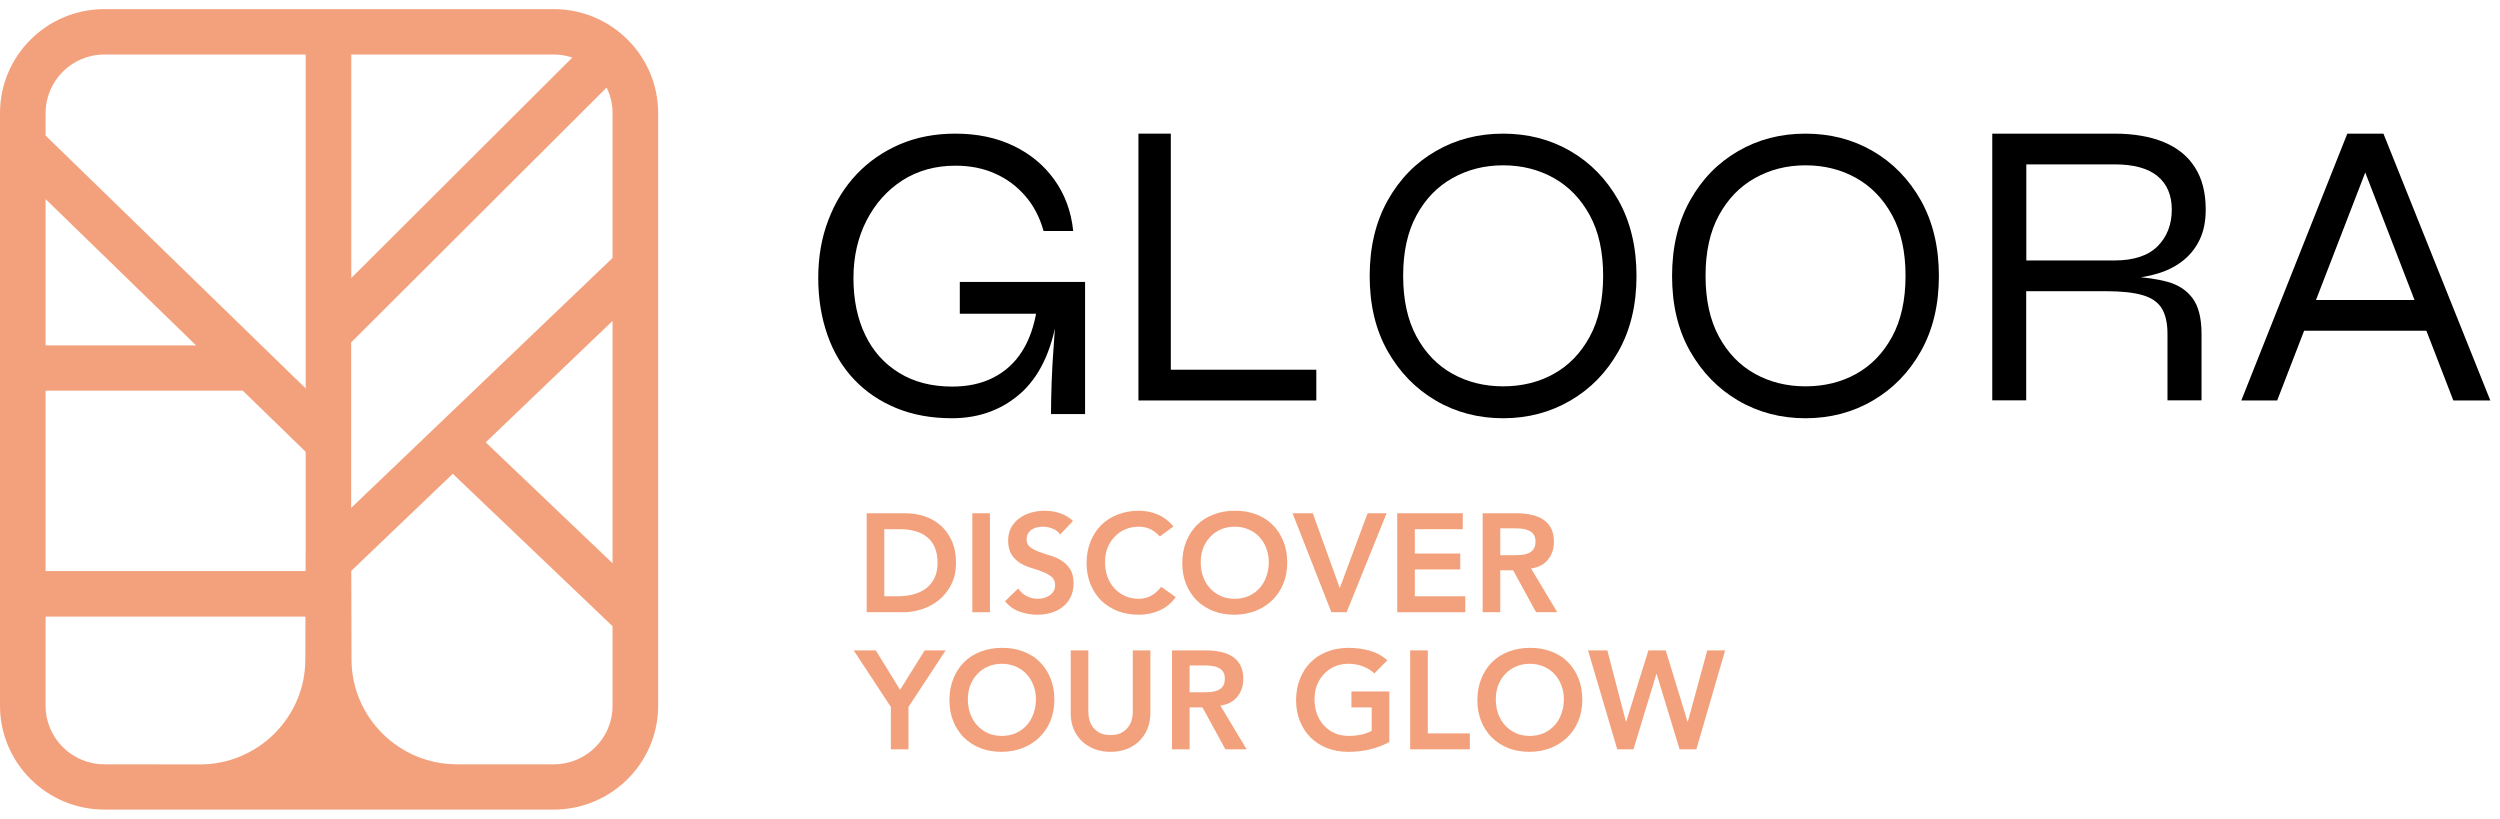 <svg width="171" height="56" viewBox="0 0 171 56" fill="none" xmlns="http://www.w3.org/2000/svg">
<path d="M65.106 28.608C63.691 28.608 62.423 28.373 61.301 27.911C60.179 27.449 59.213 26.794 58.419 25.954C57.625 25.115 57.012 24.099 56.598 22.914C56.184 21.73 55.968 20.437 55.968 19.017C55.968 17.581 56.193 16.263 56.659 15.053C57.116 13.844 57.763 12.794 58.6 11.912C59.437 11.031 60.429 10.351 61.569 9.863C62.716 9.376 63.976 9.141 65.348 9.141C66.841 9.141 68.161 9.418 69.317 9.973C70.474 10.527 71.406 11.3 72.122 12.299C72.838 13.298 73.27 14.466 73.408 15.801H71.38C71.121 14.869 70.707 14.071 70.129 13.407C69.55 12.736 68.86 12.223 68.058 11.871C67.255 11.509 66.349 11.333 65.357 11.333C63.985 11.333 62.777 11.669 61.733 12.332C60.688 13.004 59.869 13.92 59.273 15.079C58.678 16.238 58.376 17.556 58.376 19.026C58.376 20.496 58.643 21.789 59.178 22.906C59.713 24.023 60.49 24.888 61.508 25.509C62.526 26.131 63.726 26.442 65.124 26.442C66.202 26.442 67.143 26.24 67.945 25.828C68.748 25.417 69.404 24.829 69.904 24.04C70.405 23.259 70.741 22.293 70.922 21.151H72.381C72.061 23.653 71.259 25.518 69.965 26.761C68.653 27.987 67.039 28.608 65.106 28.608ZM71.889 28.314C71.889 27.676 71.906 26.954 71.932 26.148C71.958 25.341 72.01 24.527 72.07 23.695C72.13 22.864 72.182 22.116 72.217 21.461H65.65V19.286H74.219V28.323H71.889V28.314Z" fill="black"/>
<path d="M80.083 9.141V25.289H90.036V27.392H77.869V9.141H80.083Z" fill="black"/>
<path d="M102.811 28.608C101.123 28.608 99.583 28.205 98.208 27.399C96.832 26.593 95.737 25.467 94.913 24.015C94.09 22.562 93.686 20.848 93.686 18.875C93.686 16.901 94.098 15.18 94.913 13.718C95.729 12.257 96.824 11.132 98.208 10.334C99.583 9.536 101.115 9.141 102.811 9.141C104.508 9.141 106.04 9.536 107.415 10.334C108.791 11.132 109.886 12.257 110.71 13.718C111.525 15.18 111.937 16.901 111.937 18.875C111.937 20.848 111.525 22.562 110.71 24.015C109.894 25.467 108.799 26.593 107.415 27.399C106.032 28.205 104.5 28.608 102.811 28.608ZM102.811 26.425C104.104 26.425 105.266 26.139 106.287 25.568C107.308 24.997 108.132 24.149 108.741 23.023C109.351 21.898 109.655 20.512 109.655 18.866C109.655 17.22 109.351 15.843 108.741 14.726C108.132 13.609 107.316 12.761 106.287 12.181C105.257 11.602 104.104 11.308 102.811 11.308C101.535 11.308 100.382 11.602 99.352 12.181C98.315 12.761 97.499 13.609 96.89 14.726C96.28 15.843 95.976 17.22 95.976 18.866C95.976 20.512 96.28 21.898 96.89 23.023C97.499 24.149 98.323 24.997 99.352 25.568C100.382 26.139 101.535 26.425 102.811 26.425Z" fill="black"/>
<path d="M123.495 28.608C121.807 28.608 120.267 28.205 118.892 27.399C117.516 26.593 116.421 25.467 115.597 24.015C114.774 22.562 114.37 20.848 114.37 18.875C114.37 16.901 114.782 15.18 115.597 13.718C116.413 12.257 117.508 11.132 118.892 10.334C120.267 9.536 121.799 9.141 123.495 9.141C125.192 9.141 126.724 9.536 128.099 10.334C129.475 11.132 130.57 12.257 131.394 13.718C132.209 15.18 132.621 16.901 132.621 18.875C132.621 20.848 132.209 22.562 131.394 24.015C130.578 25.467 129.483 26.593 128.099 27.399C126.724 28.205 125.184 28.608 123.495 28.608ZM123.495 26.425C124.788 26.425 125.95 26.139 126.971 25.568C127.992 24.997 128.816 24.149 129.425 23.023C130.035 21.898 130.339 20.512 130.339 18.866C130.339 17.22 130.035 15.843 129.425 14.726C128.816 13.609 128 12.761 126.971 12.181C125.941 11.602 124.788 11.308 123.495 11.308C122.219 11.308 121.066 11.602 120.036 12.181C118.999 12.761 118.183 13.609 117.574 14.726C116.964 15.843 116.66 17.22 116.66 18.866C116.66 20.512 116.964 21.898 117.574 23.023C118.183 24.149 119.007 24.997 120.036 25.568C121.066 26.139 122.219 26.425 123.495 26.425Z" fill="black"/>
<path d="M136.271 27.392V9.141H144.622C145.943 9.141 147.07 9.336 147.995 9.717C148.928 10.099 149.643 10.675 150.131 11.446C150.627 12.217 150.871 13.174 150.871 14.335C150.871 15.122 150.737 15.795 150.476 16.355C150.215 16.915 149.854 17.386 149.383 17.775C148.92 18.157 148.365 18.457 147.743 18.66C147.112 18.863 146.431 19.001 145.69 19.049L145.606 18.912C146.632 18.952 147.515 19.074 148.256 19.277C148.996 19.48 149.568 19.853 149.971 20.397C150.375 20.94 150.585 21.752 150.585 22.839V27.384H148.256V22.839C148.256 22.093 148.121 21.508 147.86 21.086C147.6 20.664 147.162 20.364 146.548 20.186C145.934 20.007 145.102 19.918 144.034 19.918H138.592V27.384H136.271V27.392ZM138.6 17.816H144.622C145.943 17.816 146.927 17.491 147.574 16.85C148.222 16.201 148.55 15.365 148.55 14.335C148.55 13.345 148.222 12.582 147.574 12.046C146.927 11.511 145.943 11.243 144.622 11.243H138.6V17.816Z" fill="black"/>
<path d="M153.305 27.392L160.556 9.141H163.027L170.338 27.392H167.808L161.431 10.886H162.136L155.759 27.392H153.305ZM157.185 22.62V20.518H166.347V22.62H157.185Z" fill="black"/>
<path d="M101.414 35.107H103.766C104.091 35.107 104.403 35.139 104.703 35.203C105.008 35.26 105.279 35.362 105.515 35.509C105.751 35.656 105.939 35.853 106.079 36.102C106.219 36.35 106.289 36.666 106.289 37.048C106.289 37.539 106.152 37.95 105.878 38.281C105.611 38.613 105.225 38.813 104.722 38.884L106.519 41.876H105.066L103.498 39.008H102.618V41.876H101.414V35.107ZM103.555 37.975C103.727 37.975 103.899 37.969 104.072 37.956C104.244 37.937 104.4 37.899 104.54 37.842C104.687 37.778 104.804 37.685 104.894 37.564C104.983 37.437 105.028 37.262 105.028 37.038C105.028 36.841 104.986 36.682 104.903 36.56C104.82 36.439 104.712 36.35 104.578 36.293C104.444 36.229 104.295 36.188 104.129 36.169C103.97 36.149 103.813 36.14 103.661 36.14H102.618V37.975H103.555Z" fill="#F3A17C"/>
<path d="M95.57 35.107H100.054V36.197H96.775V37.861H99.882V38.95H96.775V40.786H100.226V41.876H95.57V35.107Z" fill="#F3A17C"/>
<path d="M88.41 35.107H89.796L91.641 40.222L93.543 35.107H94.844L92.109 41.876H91.067L88.41 35.107Z" fill="#F3A17C"/>
<path d="M80.867 38.52C80.867 37.979 80.956 37.488 81.135 37.048C81.313 36.602 81.558 36.223 81.871 35.91C82.189 35.598 82.565 35.359 82.999 35.194C83.439 35.022 83.92 34.935 84.442 34.935C84.971 34.929 85.456 35.009 85.895 35.174C86.335 35.334 86.714 35.569 87.033 35.882C87.352 36.194 87.6 36.57 87.779 37.01C87.957 37.45 88.046 37.94 88.046 38.482C88.046 39.011 87.957 39.492 87.779 39.926C87.6 40.359 87.352 40.732 87.033 41.044C86.714 41.356 86.335 41.602 85.895 41.78C85.456 41.952 84.971 42.042 84.442 42.048C83.92 42.048 83.439 41.965 82.999 41.799C82.565 41.627 82.189 41.388 81.871 41.082C81.558 40.77 81.313 40.397 81.135 39.964C80.956 39.531 80.867 39.049 80.867 38.52ZM82.129 38.444C82.129 38.807 82.183 39.142 82.291 39.448C82.406 39.754 82.565 40.018 82.769 40.241C82.973 40.464 83.216 40.639 83.496 40.767C83.783 40.894 84.101 40.958 84.452 40.958C84.802 40.958 85.121 40.894 85.408 40.767C85.695 40.639 85.94 40.464 86.144 40.241C86.348 40.018 86.504 39.754 86.612 39.448C86.727 39.142 86.784 38.807 86.784 38.444C86.784 38.106 86.727 37.791 86.612 37.497C86.504 37.204 86.348 36.949 86.144 36.733C85.94 36.51 85.695 36.337 85.408 36.216C85.121 36.089 84.802 36.025 84.452 36.025C84.101 36.025 83.783 36.089 83.496 36.216C83.216 36.337 82.973 36.51 82.769 36.733C82.565 36.949 82.406 37.204 82.291 37.497C82.183 37.791 82.129 38.106 82.129 38.444Z" fill="#F3A17C"/>
<path d="M79.332 36.694C79.083 36.427 78.841 36.248 78.605 36.159C78.376 36.07 78.143 36.025 77.908 36.025C77.557 36.025 77.238 36.089 76.952 36.216C76.671 36.337 76.429 36.51 76.225 36.733C76.021 36.949 75.862 37.204 75.747 37.497C75.639 37.791 75.585 38.106 75.585 38.444C75.585 38.807 75.639 39.142 75.747 39.447C75.862 39.754 76.021 40.018 76.225 40.241C76.429 40.464 76.671 40.639 76.952 40.767C77.238 40.894 77.557 40.958 77.908 40.958C78.182 40.958 78.446 40.894 78.701 40.767C78.962 40.633 79.204 40.423 79.428 40.136L80.422 40.843C80.116 41.264 79.743 41.57 79.303 41.761C78.864 41.952 78.395 42.048 77.898 42.048C77.375 42.048 76.894 41.965 76.454 41.799C76.021 41.627 75.645 41.388 75.326 41.082C75.014 40.77 74.769 40.397 74.59 39.964C74.412 39.53 74.323 39.049 74.323 38.52C74.323 37.978 74.412 37.488 74.59 37.048C74.769 36.602 75.014 36.223 75.326 35.91C75.645 35.598 76.021 35.359 76.454 35.193C76.894 35.021 77.375 34.935 77.898 34.935C78.357 34.935 78.781 35.018 79.169 35.184C79.565 35.343 79.931 35.617 80.269 36.006L79.332 36.694Z" fill="#F3A17C"/>
<path d="M72.514 36.56C72.387 36.376 72.215 36.242 71.998 36.159C71.787 36.07 71.564 36.025 71.329 36.025C71.188 36.025 71.051 36.041 70.918 36.073C70.79 36.105 70.672 36.156 70.564 36.226C70.462 36.296 70.379 36.388 70.315 36.503C70.252 36.611 70.22 36.742 70.22 36.895C70.22 37.124 70.299 37.3 70.459 37.421C70.618 37.542 70.816 37.647 71.051 37.736C71.287 37.826 71.545 37.912 71.826 37.995C72.106 38.077 72.364 38.192 72.6 38.339C72.836 38.485 73.034 38.68 73.193 38.922C73.352 39.164 73.432 39.486 73.432 39.887C73.432 40.251 73.365 40.569 73.231 40.843C73.097 41.111 72.916 41.334 72.686 41.513C72.463 41.691 72.202 41.825 71.902 41.914C71.603 42.003 71.287 42.048 70.956 42.048C70.535 42.048 70.13 41.978 69.742 41.837C69.353 41.697 69.018 41.462 68.738 41.13L69.646 40.251C69.793 40.474 69.984 40.649 70.22 40.776C70.462 40.898 70.717 40.958 70.984 40.958C71.125 40.958 71.265 40.939 71.405 40.901C71.545 40.862 71.673 40.805 71.787 40.729C71.902 40.652 71.995 40.556 72.065 40.442C72.135 40.321 72.17 40.184 72.17 40.031C72.17 39.782 72.09 39.591 71.931 39.457C71.772 39.323 71.574 39.212 71.338 39.123C71.102 39.027 70.844 38.938 70.564 38.855C70.283 38.772 70.025 38.66 69.79 38.52C69.554 38.374 69.356 38.182 69.197 37.947C69.037 37.705 68.958 37.383 68.958 36.981C68.958 36.631 69.028 36.328 69.168 36.073C69.315 35.818 69.503 35.608 69.732 35.442C69.968 35.27 70.236 35.142 70.535 35.06C70.835 34.977 71.141 34.935 71.453 34.935C71.81 34.935 72.154 34.989 72.485 35.098C72.823 35.206 73.126 35.385 73.394 35.633L72.514 36.56Z" fill="#F3A17C"/>
<path d="M66.507 35.107H67.712V41.876H66.507V35.107Z" fill="#F3A17C"/>
<path d="M59.282 35.107H61.949C62.395 35.107 62.825 35.178 63.239 35.318C63.654 35.452 64.02 35.659 64.339 35.939C64.657 36.219 64.912 36.573 65.104 37C65.295 37.421 65.39 37.918 65.39 38.492C65.39 39.072 65.279 39.575 65.056 40.002C64.839 40.423 64.555 40.773 64.205 41.054C63.861 41.328 63.475 41.535 63.048 41.675C62.628 41.809 62.213 41.876 61.805 41.876H59.282V35.107ZM61.385 40.786C61.761 40.786 62.114 40.745 62.446 40.662C62.784 40.572 63.077 40.439 63.325 40.26C63.574 40.075 63.768 39.84 63.909 39.553C64.055 39.26 64.129 38.906 64.129 38.492C64.129 38.084 64.065 37.733 63.937 37.44C63.81 37.147 63.631 36.911 63.402 36.733C63.179 36.548 62.911 36.414 62.599 36.331C62.293 36.242 61.955 36.197 61.586 36.197H60.486V40.786H61.385Z" fill="#F3A17C"/>
<path d="M108.622 44.486H109.941L111.213 49.361H111.232L112.752 44.486H113.937L115.428 49.361H115.448L116.776 44.486H118L116.031 51.254H114.884L113.316 46.101H113.297L111.729 51.254H110.62L108.622 44.486Z" fill="#F3A17C"/>
<path d="M101.051 47.898C101.051 47.357 101.14 46.866 101.318 46.426C101.497 45.98 101.742 45.601 102.055 45.289C102.373 44.976 102.749 44.737 103.183 44.572C103.622 44.4 104.104 44.314 104.626 44.314C105.155 44.307 105.64 44.387 106.079 44.553C106.519 44.712 106.898 44.948 107.217 45.26C107.536 45.572 107.784 45.948 107.963 46.388C108.141 46.828 108.23 47.319 108.23 47.86C108.23 48.389 108.141 48.87 107.963 49.304C107.784 49.737 107.536 50.11 107.217 50.422C106.898 50.735 106.519 50.98 106.079 51.158C105.64 51.331 105.155 51.42 104.626 51.426C104.104 51.426 103.622 51.343 103.183 51.178C102.749 51.005 102.373 50.767 102.055 50.461C101.742 50.148 101.497 49.775 101.318 49.342C101.14 48.909 101.051 48.428 101.051 47.898ZM102.313 47.822C102.313 48.185 102.367 48.52 102.475 48.826C102.59 49.132 102.749 49.396 102.953 49.619C103.157 49.842 103.399 50.018 103.68 50.145C103.967 50.273 104.285 50.336 104.636 50.336C104.986 50.336 105.305 50.273 105.592 50.145C105.878 50.018 106.124 49.842 106.328 49.619C106.532 49.396 106.688 49.132 106.796 48.826C106.911 48.52 106.968 48.185 106.968 47.822C106.968 47.484 106.911 47.169 106.796 46.876C106.688 46.583 106.532 46.328 106.328 46.111C106.124 45.888 105.878 45.716 105.592 45.595C105.305 45.467 104.986 45.403 104.636 45.403C104.285 45.403 103.967 45.467 103.68 45.595C103.399 45.716 103.157 45.888 102.953 46.111C102.749 46.328 102.59 46.583 102.475 46.876C102.367 47.169 102.313 47.484 102.313 47.822Z" fill="#F3A17C"/>
<path d="M96.456 44.486H97.661V50.164H100.538V51.254H96.456V44.486Z" fill="#F3A17C"/>
<path d="M95.029 50.757C94.194 51.203 93.26 51.426 92.228 51.426C91.705 51.426 91.224 51.343 90.784 51.177C90.351 51.005 89.975 50.766 89.656 50.461C89.344 50.148 89.098 49.775 88.92 49.342C88.741 48.909 88.652 48.427 88.652 47.898C88.652 47.357 88.741 46.866 88.92 46.426C89.098 45.98 89.344 45.601 89.656 45.289C89.975 44.976 90.351 44.737 90.784 44.572C91.224 44.4 91.705 44.313 92.228 44.313C92.744 44.313 93.228 44.377 93.681 44.505C94.133 44.626 94.538 44.846 94.895 45.164L94.006 46.063C93.789 45.853 93.525 45.69 93.212 45.575C92.906 45.461 92.581 45.403 92.237 45.403C91.887 45.403 91.568 45.467 91.281 45.594C91.001 45.716 90.759 45.888 90.555 46.111C90.351 46.327 90.191 46.582 90.077 46.876C89.968 47.169 89.914 47.484 89.914 47.822C89.914 48.185 89.968 48.52 90.077 48.826C90.191 49.132 90.351 49.396 90.555 49.619C90.759 49.842 91.001 50.017 91.281 50.145C91.568 50.272 91.887 50.336 92.237 50.336C92.543 50.336 92.83 50.307 93.097 50.25C93.372 50.193 93.614 50.103 93.824 49.983V48.386H92.438V47.296H95.029V50.757Z" fill="#F3A17C"/>
<path d="M80.165 44.486H82.517C82.842 44.486 83.154 44.517 83.454 44.581C83.76 44.639 84.031 44.74 84.266 44.887C84.502 45.034 84.69 45.231 84.83 45.48C84.971 45.728 85.041 46.044 85.041 46.426C85.041 46.917 84.904 47.328 84.63 47.66C84.362 47.991 83.976 48.192 83.473 48.262L85.27 51.254H83.817L82.249 48.386H81.37V51.254H80.165V44.486ZM82.307 47.353C82.479 47.353 82.651 47.347 82.823 47.334C82.995 47.315 83.151 47.277 83.291 47.22C83.438 47.156 83.556 47.064 83.645 46.943C83.734 46.815 83.779 46.64 83.779 46.417C83.779 46.219 83.737 46.06 83.654 45.939C83.572 45.818 83.463 45.728 83.329 45.671C83.196 45.607 83.046 45.566 82.88 45.547C82.721 45.528 82.565 45.518 82.412 45.518H81.37V47.353H82.307Z" fill="#F3A17C"/>
<path d="M78.686 48.768C78.686 49.176 78.616 49.546 78.476 49.877C78.336 50.202 78.145 50.48 77.903 50.709C77.66 50.938 77.374 51.117 77.042 51.244C76.711 51.365 76.351 51.426 75.962 51.426C75.573 51.426 75.213 51.365 74.882 51.244C74.55 51.117 74.26 50.938 74.012 50.709C73.77 50.48 73.578 50.202 73.438 49.877C73.304 49.546 73.237 49.176 73.237 48.768V44.486H74.442V48.73C74.442 48.896 74.468 49.071 74.518 49.256C74.569 49.434 74.652 49.6 74.767 49.753C74.888 49.906 75.044 50.033 75.235 50.136C75.433 50.231 75.675 50.279 75.962 50.279C76.249 50.279 76.488 50.231 76.679 50.136C76.876 50.033 77.033 49.906 77.147 49.753C77.269 49.6 77.355 49.434 77.406 49.256C77.457 49.071 77.482 48.896 77.482 48.73V44.486H78.686V48.768Z" fill="#F3A17C"/>
<path d="M64.94 47.898C64.94 47.357 65.029 46.866 65.207 46.426C65.386 45.98 65.631 45.601 65.943 45.289C66.262 44.976 66.638 44.737 67.071 44.572C67.511 44.4 67.992 44.314 68.515 44.314C69.044 44.307 69.528 44.387 69.968 44.553C70.408 44.712 70.787 44.948 71.106 45.26C71.424 45.572 71.673 45.948 71.851 46.388C72.03 46.828 72.119 47.319 72.119 47.86C72.119 48.389 72.03 48.87 71.851 49.304C71.673 49.737 71.424 50.11 71.106 50.422C70.787 50.735 70.408 50.98 69.968 51.158C69.528 51.331 69.044 51.42 68.515 51.426C67.992 51.426 67.511 51.343 67.071 51.178C66.638 51.005 66.262 50.767 65.943 50.461C65.631 50.148 65.386 49.775 65.207 49.342C65.029 48.909 64.94 48.428 64.94 47.898ZM66.201 47.822C66.201 48.185 66.256 48.52 66.364 48.826C66.479 49.132 66.638 49.396 66.842 49.619C67.046 49.842 67.288 50.018 67.569 50.145C67.855 50.273 68.174 50.336 68.525 50.336C68.875 50.336 69.194 50.273 69.481 50.145C69.767 50.018 70.013 49.842 70.217 49.619C70.421 49.396 70.577 49.132 70.685 48.826C70.8 48.52 70.857 48.185 70.857 47.822C70.857 47.484 70.8 47.169 70.685 46.876C70.577 46.583 70.421 46.328 70.217 46.111C70.013 45.888 69.767 45.716 69.481 45.595C69.194 45.467 68.875 45.403 68.525 45.403C68.174 45.403 67.855 45.467 67.569 45.595C67.288 45.716 67.046 45.888 66.842 46.111C66.638 46.328 66.479 46.583 66.364 46.876C66.256 47.169 66.201 47.484 66.201 47.822Z" fill="#F3A17C"/>
<path d="M60.935 48.357L58.392 44.486H59.903L61.566 47.181L63.248 44.486H64.683L62.139 48.357V51.254H60.935V48.357Z" fill="#F3A17C"/>
<path d="M37.878 0.624H7.14C3.203 0.624 0 3.811 0 7.73V48.27C0 52.188 3.203 55.376 7.14 55.376H10.92H13.669H31.258H34.007H37.878C41.815 55.376 45.018 52.188 45.018 48.27V7.73C45.018 3.811 41.815 0.624 37.878 0.624ZM3.12 13.62L13.413 23.626H3.12V13.62ZM3.12 26.723H16.607L20.908 30.904V37.509L20.899 39.061H3.12V26.723ZM24.028 23.412L41.493 5.988C41.749 6.514 41.898 7.106 41.898 7.73V17.645L24.02 34.74V23.412H24.028ZM41.898 21.95V38.527L33.223 30.255L41.898 21.95ZM39.149 3.935L24.028 19.017V3.729H37.878C38.324 3.729 38.745 3.803 39.149 3.935ZM7.14 3.729H20.908V26.567L3.12 9.274V7.73C3.12 5.528 4.919 3.729 7.14 3.729ZM10.92 52.279H7.14C4.919 52.279 3.12 50.48 3.12 48.278V42.175H20.891L20.883 45.124C20.875 49.075 17.639 52.287 13.669 52.287H10.92V52.279ZM37.878 52.279H34.007H31.258C27.288 52.279 24.052 49.067 24.044 45.115L24.028 39.045L30.97 32.407L41.898 42.832V48.286C41.898 50.488 40.099 52.279 37.878 52.279Z" fill="#F3A17C"/>
</svg>
